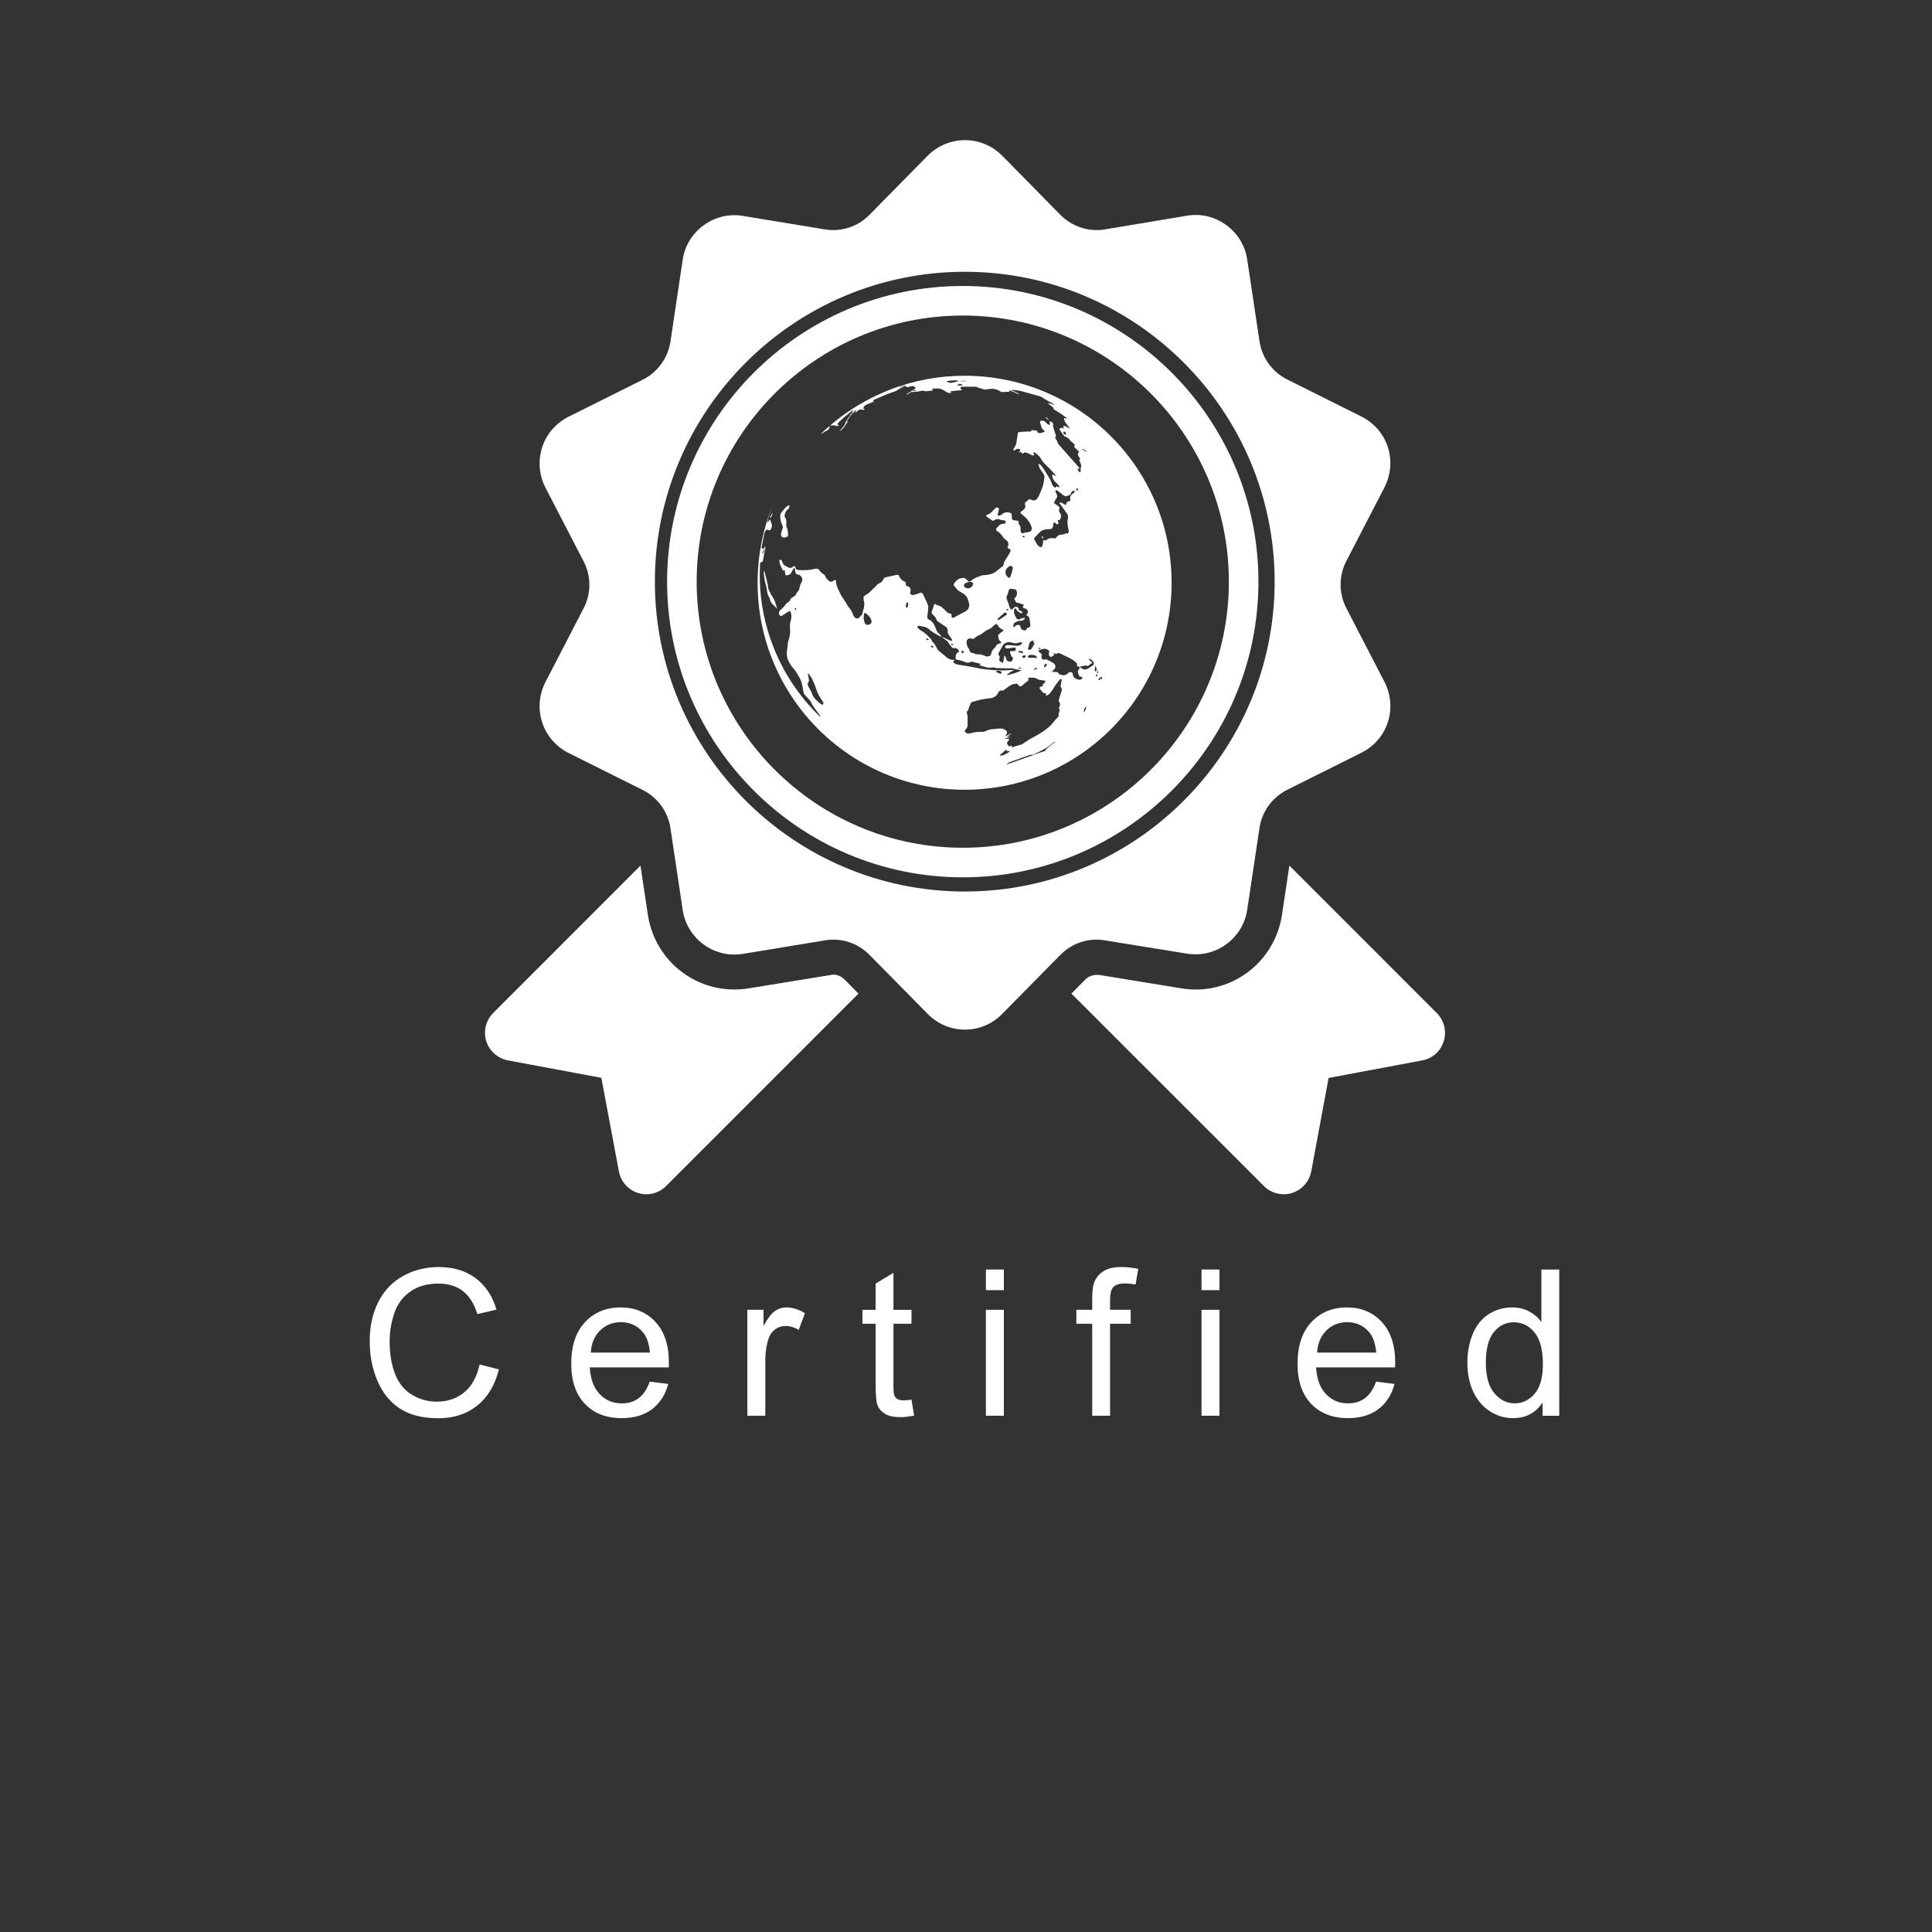 <?xml version="1.0" encoding="utf-8"?>
<!-- Generator: Adobe Illustrator 16.0.0, SVG Export Plug-In . SVG Version: 6.00 Build 0)  -->
<!DOCTYPE svg PUBLIC "-//W3C//DTD SVG 1.1//EN" "http://www.w3.org/Graphics/SVG/1.1/DTD/svg11.dtd">
<svg version="1.1" id="Layer_1" xmlns="http://www.w3.org/2000/svg" xmlns:xlink="http://www.w3.org/1999/xlink" x="0px" y="0px"
	 width="350px" height="350px" viewBox="0 0 350 350" enable-background="new 0 0 350 350" xml:space="preserve">
<rect x="0" y="0" width="350" height="350" fill="#333333" stroke="none"/>
<g>
	<path fill="#FFFFFF" d="M233.581,156.811l-1.351,9.005c-0.64,4.146-2.941,7.974-6.348,10.424c-3.378,2.463-7.602,3.51-11.813,2.82
		l-14.913-2.438c-1.232-0.081-1.976,0.267-2.521,0.817l-2.54,2.561l34.857,34.845c1.354,1.354,3.298,1.827,5.102,1.283
		c1.801-0.565,3.125-2.063,3.494-3.933l3.141-16.913l16.968-3.181c1.854-0.345,3.35-1.681,3.894-3.498
		c0.557-1.813,0.055-3.787-1.283-5.099L233.581,156.811z"/>
	<path fill="#FFFFFF" d="M150.923,176.557l-15.363,2.504c-4.305,0.662-8.477-0.371-11.865-2.858
		c-3.379-2.437-5.684-6.251-6.317-10.423l-1.353-8.966L89.349,183.51c-1.322,1.326-1.813,3.286-1.269,5.088
		c0.568,1.813,2.078,3.125,3.905,3.495l16.954,3.164l3.178,16.941c0.345,1.864,1.683,3.362,3.484,3.932
		c1.788,0.544,3.748,0.068,5.071-1.271l34.847-34.857l-2.543-2.57C152.419,176.863,151.678,176.557,150.923,176.557z"/>
	<path fill="#FFFFFF" d="M200.18,170.357l14.897,2.41c2.491,0.396,5.034-0.211,7.073-1.709c2.014-1.455,3.418-3.707,3.789-6.209
		l2.235-14.874c0.45-2.993,2.316-5.535,5.021-6.899l13.471-6.729c2.277-1.151,3.986-3.125,4.755-5.521
		c0.794-2.424,0.543-5.02-0.597-7.272l-6.94-13.417c-1.362-2.622-1.362-5.815,0-8.463l6.94-13.405c1.14-2.25,1.379-4.847,0.597-7.27
		c-0.782-2.411-2.489-4.371-4.755-5.523l-13.471-6.729c-2.701-1.365-4.567-3.906-5.021-6.899l-2.235-14.873
		c-0.371-2.504-1.775-4.742-3.789-6.199c-2.039-1.511-4.582-2.12-7.073-1.708l-14.897,2.489c-2.953,0.49-5.947-0.489-8.063-2.621
		l-10.582-10.755c-1.788-1.788-4.187-2.794-6.729-2.794c-2.503,0-4.953,1.02-6.729,2.794l-10.582,10.755
		c-2.104,2.145-5.112,3.111-8.066,2.621l-14.874-2.45c-2.488-0.41-5.03,0.2-7.084,1.709c-2.026,1.456-3.418,3.694-3.789,6.197
		l-2.224,14.874c-0.463,2.994-2.318,5.537-5.02,6.9l-13.483,6.727c-2.239,1.153-3.973,3.113-4.739,5.524
		c-0.783,2.423-0.56,5.019,0.582,7.271l6.938,13.402c1.378,2.636,1.378,5.828,0,8.464l-6.938,13.415
		c-1.142,2.253-1.365,4.847-0.582,7.271c0.778,2.398,2.487,4.372,4.739,5.523l13.483,6.729c2.701,1.363,4.557,3.907,5.02,6.9
		l2.224,14.874c0.371,2.49,1.763,4.74,3.789,6.211c2.038,1.498,4.582,2.107,7.084,1.709l14.874-2.451
		c2.954-0.516,5.963,0.478,8.066,2.61l10.582,10.728c1.789,1.826,4.213,2.834,6.729,2.834c2.528,0,4.953-1.008,6.729-2.834
		l10.582-10.728C194.232,170.835,197.238,169.843,200.18,170.357z M174.774,161.509c-30.953,0-56.138-25.182-56.138-56.14
		c0-30.953,25.185-56.134,56.138-56.134c30.953,0,56.138,25.181,56.14,56.134C230.914,136.327,205.729,161.509,174.774,161.509z"/>
	<path fill="#FFFFFF" d="M174.416,51.808c-29.535,0-53.564,24.028-53.564,53.561c0,29.536,24.029,53.566,53.564,53.566
		c29.533,0,53.561-24.03,53.561-53.566C227.977,75.836,203.949,51.808,174.416,51.808z M174.416,153.578
		c-26.582,0-48.208-21.627-48.208-48.209c0-26.58,21.626-48.205,48.208-48.205c26.58,0,48.204,21.625,48.204,48.205
		C222.62,131.951,200.996,153.578,174.416,153.578z"/>
	<path fill="#FFFFFF" d="M84.119,252.225c-1.361,1.133-3.023,1.699-4.986,1.699c-1.614,0-3.114-0.416-4.499-1.246
		c-1.385-0.832-2.406-2.088-3.063-3.768c-0.656-1.682-0.984-3.646-0.984-5.898c0-1.746,0.277-3.44,0.831-5.086
		c0.554-1.645,1.515-2.953,2.882-3.93c1.366-0.977,3.068-1.463,5.104-1.463c1.771,0,3.24,0.439,4.408,1.318s2.06,2.279,2.674,4.209
		l3.45-0.813c-0.71-2.445-1.969-4.342-3.775-5.69c-1.807-1.35-4.035-2.021-6.685-2.021c-2.337,0-4.478,0.531-6.423,1.6
		c-1.945,1.065-3.444,2.626-4.498,4.682c-1.055,2.054-1.581,4.459-1.581,7.218c0,2.528,0.467,4.896,1.4,7.1
		c0.933,2.205,2.294,3.888,4.083,5.05c1.788,1.164,4.109,1.743,6.965,1.743c2.758,0,5.091-0.755,7-2.267
		c1.909-1.512,3.231-3.707,3.966-6.585l-3.505-0.886C86.401,249.413,85.479,251.093,84.119,252.225z"/>
	<path fill="#FFFFFF" d="M112.447,236.852c-2.65,0-4.807,0.894-6.469,2.674c-1.662,1.781-2.492,4.287-2.492,7.518
		c0,3.119,0.821,5.544,2.466,7.271c1.644,1.729,3.869,2.592,6.675,2.592c2.229,0,4.06-0.54,5.492-1.625
		c1.434-1.084,2.415-2.606,2.945-4.57l-3.36-0.415c-0.494,1.373-1.162,2.373-2.005,2.999c-0.844,0.626-1.861,0.938-3.054,0.938
		c-1.602,0-2.938-0.561-4.011-1.68c-1.072-1.121-1.668-2.734-1.789-4.842h14.309c0.013-0.387,0.019-0.675,0.019-0.867
		c0-3.168-0.813-5.625-2.438-7.371C117.107,237.725,115.012,236.852,112.447,236.852z M107.027,245.035
		c0.107-1.676,0.671-3.012,1.688-4.012c1.018-1,2.273-1.5,3.767-1.5c1.65,0,2.993,0.627,4.029,1.879
		c0.675,0.808,1.084,2.019,1.229,3.633H107.027z"/>
	<path fill="#FFFFFF" d="M140.387,237.501c-0.633,0.435-1.322,1.331-2.068,2.692v-2.909h-2.928v19.187h3.252v-10.045
		c0-1.373,0.182-2.638,0.543-3.794c0.24-0.759,0.644-1.353,1.21-1.778c0.566-0.428,1.204-0.643,1.915-0.643
		c0.795,0,1.59,0.234,2.385,0.705l1.12-3.018c-1.132-0.698-2.246-1.049-3.343-1.049
		C141.715,236.852,141.019,237.066,140.387,237.501z"/>
	<path fill="#FFFFFF" d="M163.701,253.688c-0.481,0-0.852-0.078-1.11-0.232c-0.26-0.156-0.446-0.367-0.561-0.632
		c-0.115-0.267-0.171-0.861-0.171-1.788v-11.223h3.27v-2.526h-3.27v-6.702l-3.234,1.951v4.751h-2.385v2.526h2.385v11.039
		c0,1.951,0.133,3.23,0.397,3.84c0.264,0.608,0.723,1.101,1.373,1.475c0.65,0.373,1.565,0.563,2.746,0.563
		c0.723,0,1.542-0.1,2.457-0.289l-0.47-2.873C164.539,253.646,164.063,253.688,163.701,253.688z"/>
	<rect x="178.605" y="237.284" fill="#FFFFFF" width="3.252" height="19.187"/>
	<rect x="178.605" y="229.984" fill="#FFFFFF" width="3.252" height="3.74"/>
	<path fill="#FFFFFF" d="M199.859,230.318c-0.789,0.522-1.34,1.209-1.652,2.052c-0.229,0.626-0.344,1.584-0.344,2.872v2.042h-2.871
		v2.528h2.871v16.655h3.234v-16.655h3.737v-2.528h-3.737v-1.771c0-1.156,0.202-1.945,0.612-2.367
		c0.409-0.422,1.104-0.633,2.099-0.633c0.602,0,1.237,0.062,1.914,0.182l0.485-2.836c-1.106-0.217-2.12-0.326-3.035-0.326
		C201.755,229.533,200.648,229.796,199.859,230.318z"/>
	<rect x="217.666" y="229.984" fill="#FFFFFF" width="3.252" height="3.74"/>
	<rect x="217.666" y="237.284" fill="#FFFFFF" width="3.252" height="19.187"/>
	<path fill="#FFFFFF" d="M244.025,236.852c-2.65,0-4.81,0.894-6.469,2.674c-1.662,1.781-2.492,4.287-2.492,7.518
		c0,3.119,0.818,5.544,2.465,7.271c1.645,1.729,3.869,2.592,6.676,2.592c2.229,0,4.061-0.54,5.492-1.625
		c1.434-1.084,2.414-2.606,2.945-4.57l-3.36-0.415c-0.494,1.373-1.162,2.373-2.005,2.999c-0.844,0.626-1.861,0.938-3.055,0.938
		c-1.604,0-2.938-0.561-4.013-1.68c-1.069-1.121-1.668-2.734-1.789-4.842h14.312c0.013-0.387,0.019-0.675,0.019-0.867
		c0-3.168-0.813-5.625-2.438-7.371C248.686,237.725,246.59,236.852,244.025,236.852z M238.605,245.035
		c0.104-1.676,0.67-3.012,1.688-4.012s2.273-1.5,3.768-1.5c1.649,0,2.992,0.627,4.028,1.879c0.675,0.808,1.084,2.019,1.229,3.633
		H238.605z"/>
	<path fill="#FFFFFF" d="M279.236,229.984v9.504c-0.566-0.783-1.301-1.418-2.204-1.906c-0.903-0.486-1.933-0.73-3.089-0.73
		c-1.578,0-3.006,0.414-4.282,1.246c-1.276,0.83-2.234,2.026-2.872,3.586c-0.639,1.563-0.958,3.297-0.958,5.213
		c0,1.963,0.353,3.701,1.058,5.211c0.704,1.515,1.697,2.689,2.98,3.533c1.281,0.842,2.688,1.267,4.219,1.267
		c2.359,0,4.148-0.951,5.365-2.854v2.424h3.018V229.99h-3.234V229.984L279.236,229.984z M278.018,252.486
		c-0.994,1.162-2.201,1.744-3.623,1.744c-1.408,0-2.631-0.608-3.668-1.824c-1.035-1.217-1.553-3.055-1.553-5.512
		c0-2.541,0.484-4.401,1.454-5.582c0.97-1.183,2.177-1.771,3.622-1.771c1.48,0,2.729,0.613,3.74,1.842
		c1.011,1.229,1.518,3.156,1.518,5.781C279.508,249.551,279.011,251.325,278.018,252.486z"/>
	<path fill="#FFFFFF" d="M139.184,106.647c-0.079-0.183-0.026-0.417-0.07-0.619c-0.126-0.57-0.271-1.138-0.413-1.705
		c-0.068-0.268-0.142-0.535-0.212-0.804c-0.043,0.005-0.085,0.01-0.125,0.015c0.008,0.204,0,0.41,0.032,0.608
		c0.091,0.582,0.135,1.181,0.321,1.731c0.159,0.472,0.222,0.937,0.27,1.419c0.021,0.209,0.109,0.419,0.193,0.618
		c0.084,0.209,0.261,0.4,0.293,0.611c0.122,0.843,0.863,1.215,1.348,1.791c-0.103-0.301-0.234-0.598-0.304-0.907
		c-0.116-0.513-0.353-0.955-0.637-1.393C139.601,107.586,139.386,107.116,139.184,106.647z"/>
	<path fill="#FFFFFF" d="M139.409,93.823c0.451-0.146,0.409-0.571,0.599-0.865c-0.021-0.011-0.041-0.022-0.062-0.034
		C139.766,93.222,139.587,93.521,139.409,93.823z"/>
	<path fill="#FFFFFF" d="M141.807,95.593c-0.091,0.34-0.228,0.668-0.299,1.011c-0.127,0.601,0.276,0.926,0.861,0.713
		c0.146-0.054,0.387-0.146,0.392-0.229c0.016-0.363-0.016-0.733-0.078-1.091c-0.042-0.245-0.231-0.476-0.237-0.716
		c-0.012-0.547,0.129-1.108-0.262-1.59c-0.011-0.014-0.015-0.037-0.021-0.055c-0.097-0.365,0.155-1.095,0.481-1.299
		c0.29-0.182,0.34-0.451,0.377-0.738c-0.024-0.023-0.048-0.048-0.073-0.071c-0.183,0.104-0.399,0.178-0.542,0.323
		c-0.302,0.305-0.576,0.641-0.841,0.98c-0.101,0.131-0.184,0.302-0.199,0.462c-0.069,0.698,0.11,1.348,0.416,1.973
		C141.829,95.358,141.833,95.492,141.807,95.593z"/>
	<path fill="#FFFFFF" d="M188.657,97.209c0.101,0.143,0.192,0.274,0.315,0.453C188.977,97.185,188.939,97.136,188.657,97.209z"/>
	<path fill="#FFFFFF" d="M149.941,77.939c0.125-0.036,0.208-0.25,0.29-0.394c0.058-0.103,0.08-0.225,0.118-0.338
		c-0.082,0.038-0.163,0.077-0.244,0.116c-0.477,0.417-0.943,0.844-1.398,1.284l0,0C149.179,78.473,149.476,78.072,149.941,77.939z"
		/>
	<path fill="#FFFFFF" d="M174.755,68.071c-9.266,0-17.741,3.368-24.285,8.937c-0.005,0.035-0.01,0.069-0.014,0.101
		c0.18-0.023,0.36-0.081,0.535-0.065c0.261,0.023,0.517,0.096,0.834,0.162c0.154-0.128,0.144-0.216-0.153-0.366
		c0.799-1.022,1.888-1.7,2.817-2.557c0.024,0.025,0.049,0.05,0.075,0.075c-0.063,0.071-0.126,0.144-0.144,0.163
		c0,0.13,0.028,0.236-0.003,0.257c-0.464,0.313-0.645,0.836-0.954,1.262c-0.146,0.202-0.272,0.391-0.33,0.663
		c-0.064,0.301-0.337,0.564-0.541,0.828c-0.165,0.216-0.363,0.407-0.521,0.628c0.739-0.427,1.1-1.177,1.528-1.83
		c-0.017,0.002-0.095,0.014-0.244,0.033c0.131-0.178,0.233-0.298,0.314-0.431c0.107-0.168,0.185-0.355,0.297-0.519
		c0.096-0.138,0.223-0.255,0.34-0.38c0.204-0.22,0.407-0.438,0.616-0.652c0.049-0.05,0.117-0.078,0.218-0.082
		c-0.073,0.139-0.143,0.279-0.216,0.418c0.008,0.014,0.016,0.027,0.024,0.043c0.127-0.096,0.271-0.177,0.38-0.291
		c0.309-0.317,0.594-0.374,1.004-0.217c0.081,0.031,0.208-0.047,0.312-0.075c-0.006-0.033-0.014-0.064-0.021-0.095
		c-0.084-0.021-0.169-0.04-0.242-0.055c0.085-0.549,0.535-0.703,0.958-0.881c0.322-0.137,0.65-0.267,0.967-0.397
		c-0.056-0.067-0.132-0.122-0.124-0.153c0.017-0.063,0.071-0.137,0.127-0.162c0.6-0.263,1.202-0.52,1.805-0.775
		c0.332-0.141,0.662-0.284,1-0.409c0.389-0.145,0.794-0.256,1.18-0.409c0.173-0.068,0.312-0.217,0.477-0.309
		c0.365-0.203,0.733-0.4,1.11-0.581c0.079-0.037,0.237-0.092,0.269,0.12c0.004,0.034,0.282,0.056,0.426,0.034
		c0.331-0.051,0.645-0.271,0.995-0.098c0.11,0.055,0.208,0.136,0.312,0.206c-0.069,0.096-0.116,0.224-0.208,0.284
		c-0.495,0.328-0.999,0.639-1.501,0.956c0.009,0.022,0.019,0.043,0.028,0.063c0.183-0.092,0.368-0.178,0.547-0.277
		c0.109-0.063,0.198-0.19,0.309-0.204c0.331-0.045,0.671-0.033,1.004-0.076c0.389-0.047,0.771-0.134,1.158-0.188
		c0.084-0.012,0.181,0.038,0.271,0.066c0.041,0.012,0.08,0.059,0.119,0.056c0.436-0.039,0.87-0.085,1.306-0.131
		c-0.038-0.276,0.101-0.42,0.323-0.396c0.123,0.013,0.252,0.043,0.371,0.026c0.661-0.097,1.196,0.176,1.708,0.54
		c0.354,0.251,0.635,0.311,1.019,0.227c-0.045-0.104-0.09-0.204-0.126-0.286c0.689-0.067,1.378-0.136,2.148-0.212
		c-0.178-0.126-0.291-0.205-0.402-0.284c0.052-0.094,0.101-0.183,0.171-0.311c0.213,0,0.489,0.001,0.764,0
		c0.622-0.005,1.247-0.025,1.868-0.008c0.162,0.004,0.317,0.129,0.48,0.189c0.158,0.056,0.322,0.103,0.488,0.145
		c0.055,0.014,0.131-0.019,0.17,0.009c0.472,0.332,0.959,0.087,1.438,0.047c0.693-0.059,1.324,0.09,1.906,0.482
		c0.119,0.081,0.309,0.097,0.463,0.092c0.398-0.009,0.802-0.048,1.222-0.077c-0.026-0.054-0.062-0.12-0.095-0.185
		c0.01-0.021,0.021-0.04,0.033-0.059c0.553,0.233,1.104,0.468,1.656,0.702c0.02-0.038,0.037-0.075,0.056-0.111
		c-0.431-0.188-0.86-0.375-1.288-0.564c0.01-0.041,0.021-0.081,0.033-0.122c0.547,0.078,1.102,0.118,1.637,0.245
		c0.83,0.196,1.646,0.456,2.469,0.685c0.346,0.097,0.709,0.142,1.028,0.287c0.409,0.187,0.78,0.454,1.175,0.682
		c0.331,0.191,0.665,0.376,0.997,0.561c0.122,0.069,0.245,0.135,0.365,0.202c-0.011,0.026-0.023,0.053-0.034,0.08
		c-0.342-0.112-0.686-0.224-1.105-0.359c0.09,0.116,0.138,0.203,0.205,0.261c0.248,0.203,0.512,0.387,0.754,0.594
		c0.049,0.043,0.032,0.158,0.06,0.292c0.793,0.482,1.649,0.996,2.422,1.628c-0.012,0.026-0.022,0.052-0.036,0.079
		c-0.152-0.04-0.31-0.078-0.505-0.125c0.009,0.812,0.681,1.244,0.993,1.854c-0.021,0.018-0.039,0.035-0.061,0.052
		c-0.146-0.094-0.295-0.189-0.447-0.281c-0.1-0.06-0.193-0.125-0.301-0.166c-0.229-0.088-0.312-0.021-0.273,0.212
		c0.01,0.073,0.027,0.144,0.057,0.275c-0.17-0.084-0.292-0.146-0.369-0.187c-0.168,0.078-0.306,0.145-0.447,0.213
		c-0.002,0.008-0.02,0.033-0.01,0.044c0.271,0.399,0.524,0.811,0.822,1.191c0.104,0.135,0.315,0.19,0.475,0.287
		c0.183,0.112,0.408,0.194,0.521,0.355c0.154,0.222,0.296,0.424,0.533,0.575c0.188,0.12,0.321,0.317,0.499,0.499
		c-0.271,0.178-0.145,0.346-0.012,0.483c0.17,0.18,0.369,0.335,0.55,0.504c0.081,0.077,0.151,0.165,0.226,0.245
		c-0.313,0.307-0.316,0.523-0.031,0.92c0.106,0.156,0.284,0.295,0.067,0.513c-0.045,0.042,0.011,0.222,0.063,0.315
		c0.219,0.39,0.336,0.778,0.162,1.228c-0.057,0.133,0.039,0.318,0.019,0.473c-0.013,0.089-0.117,0.167-0.181,0.252
		c-0.078-0.076-0.182-0.136-0.229-0.227c-0.069-0.128-0.104-0.278-0.163-0.442c0.105-0.01,0.229-0.022,0.405-0.042
		c-0.377-0.428-0.729-0.825-1.079-1.221c-0.932-1.051-1.869-2.096-2.783-3.159c-0.146-0.168-0.181-0.428-0.29-0.631
		c-0.1-0.186-0.229-0.354-0.36-0.553c0.313-0.199,0.17-0.466,0.063-0.753c-0.162-0.436-0.286-0.886-0.42-1.331
		c-0.017-0.048,0.006-0.111,0.022-0.164c0.117-0.374-0.237-0.742-0.645-0.663c0.027,0.191,0.057,0.381,0.096,0.637
		c-0.367-0.11-0.615-0.26-0.793-0.525c-0.154-0.231-0.729-0.379-0.962-0.235c-0.046,0.027-0.067,0.146-0.054,0.212
		c0.084,0.339,0.169,0.681,0.284,1.01c0.046,0.135,0.161,0.252,0.265,0.357c0.105,0.111,0.236,0.2,0.355,0.297
		c-0.142,0.068-0.279,0.131-0.418,0.204c-0.357,0.188-0.701,0.153-1.063-0.064c0.03-0.049,0.062-0.096,0.14-0.22
		c-0.373-0.056-0.715-0.107-1.054-0.156c-0.021-0.003-0.063,0.023-0.067,0.041c-0.069,0.324-0.323,0.217-0.53,0.229
		c-0.535,0.028-1.069,0.042-1.604,0.095c-0.348,0.035-0.353,0.121-0.375,0.466c-0.025,0.42-0.15,0.835-0.185,1.254
		c-0.04,0.498-0.254,0.905-0.538,1.297c-0.055,0.072-0.027,0.2-0.04,0.302c0.122-0.019,0.296,0.005,0.358-0.067
		c0.18-0.203,0.396-0.233,0.627-0.193c0.115,0.019,0.215,0.132,0.32,0.202c-0.065,0.073-0.141,0.139-0.197,0.218
		c-0.049,0.066-0.082,0.146-0.096,0.263c0.269-0.249,0.413-0.174,0.528,0.105c0.021,0.04,0.188,0.077,0.215,0.048
		c0.287-0.316,0.604-0.155,0.896-0.046c0.25,0.091,0.475,0.261,0.724,0.361c0.112,0.047,0.26,0.014,0.394,0.019
		c-0.039-0.115-0.072-0.231-0.115-0.344c-0.019-0.042-0.047-0.076-0.045-0.197c0.121,0.029,0.274,0.021,0.354,0.095
		c0.351,0.313,0.787,0.595,0.986,0.989c0.52,1.011,1.481,1.601,2.159,2.451c0.188,0.234,0.406,0.447,0.607,0.668
		c-0.016,0.026-0.031,0.052-0.048,0.078c-0.122-0.067-0.237-0.146-0.366-0.194c-0.089-0.034-0.193-0.026-0.293-0.038
		c0.014,0.087,0.024,0.176,0.033,0.263c0.087,0.673,0.566,1.074,1.023,1.498c0.129,0.12,0.205,0.293,0.309,0.443
		c-0.029,0.032-0.059,0.064-0.089,0.097c-0.157-0.075-0.317-0.149-0.44-0.207c-0.119,0.107-0.287,0.278-0.303,0.266
		c-0.169-0.141-0.361-0.284-0.459-0.472c-0.175-0.335-0.25-0.722-0.438-1.05c-0.383-0.674-0.807-1.329-1.227-1.982
		c-0.146-0.229-0.327-0.439-0.512-0.641c-0.075-0.082-0.203-0.111-0.369-0.194c0.046,0.482,0.202,0.829,0.454,1.155
		c0.214,0.275,0.396,0.58,0.563,0.883c0.059,0.101,0.088,0.243,0.069,0.358c-0.065,0.489-0.116,0.984-0.249,1.459
		c-0.133,0.489-0.34,0.959-0.533,1.431c-0.121,0.289-0.255,0.574-0.416,0.842c-0.303,0.496-0.67,0.62-1.197,0.385
		c-0.267-0.117-0.469-0.13-0.646,0.123c-0.037,0.054-0.09,0.104-0.147,0.135c-0.354,0.195-0.428,0.446-0.271,0.833
		c0.06,0.144-0.067,0.399-0.175,0.563c-0.104,0.153-0.282,0.254-0.436,0.374c-0.369,0.285-0.359,0.388,0.02,0.647
		c0.605,0.416,1.07,0.971,1.441,1.599c0.131,0.226,0.221,0.485,0.289,0.739c0.129,0.461-0.179,0.824-0.66,0.857
		c-0.28,0.021-0.563,0.091-0.84,0.161c-0.273,0.072-0.402,0.024-0.465-0.256c-0.039-0.175-0.054-0.361-0.039-0.539
		c0.027-0.266-0.041-0.475-0.221-0.678c-0.079-0.094-0.137-0.26-0.115-0.38c0.043-0.259-0.082-0.356-0.297-0.396
		c-0.158-0.029-0.326-0.025-0.484-0.052c-0.36-0.059-0.473-0.195-0.473-0.556c0-0.088,0-0.173,0-0.258
		c0.012-0.41-0.09-0.525-0.501-0.611c-0.44-0.091-0.84-0.01-1.2,0.262c-0.113,0.087-0.223,0.198-0.354,0.242
		c-0.155,0.049-0.329,0.038-0.533,0.056c0.104-0.459,0.188-0.83,0.262-1.203c0.01-0.048-0.035-0.125-0.08-0.164
		c-0.176-0.159-0.437-0.127-0.617,0.063c-0.105,0.119-0.221,0.234-0.334,0.351c-0.143,0.147-0.267,0.315-0.43,0.436
		c-0.184,0.137-0.396,0.235-0.6,0.344c-0.09,0.047-0.186,0.081-0.278,0.122c0.052,0.094,0.081,0.219,0.161,0.277
		c0.318,0.243,0.646,0.475,0.984,0.685c0.072,0.044,0.24,0.014,0.317-0.044c0.369-0.276,0.735-0.31,1.157-0.107
		c0.182,0.089,0.412,0.07,0.622,0.101c0.188,0.029,0.327,0.092,0.323,0.322c-0.006,0.236-0.154,0.282-0.346,0.284
		c-0.605,0.008-0.98,0.378-1.312,0.82c-0.175,0.233-0.08,0.443,0.129,0.554c0.47,0.251,0.763,0.646,1.052,1.067
		c0.152,0.221,0.381,0.396,0.602,0.565c0.357,0.284,0.475,0.786,0.226,1.162c-0.11,0.169,0.011,0.223,0.113,0.284
		c0.491,0.286,0.53,0.303,0.271,0.813c-0.265,0.521-0.627,0.989-0.924,1.494c-0.102,0.17-0.125,0.382-0.188,0.576
		c-0.033,0.114-0.037,0.268-0.115,0.33c-0.436,0.358-0.896,0.682-1.333,1.038c-0.493,0.404-1.086,0.499-1.688,0.583
		c-0.197,0.027-0.398,0.027-0.603,0.053c-0.108,0.013-0.222,0.036-0.325,0.076c-0.348,0.13-0.699,0.251-1.037,0.409
		c-0.252,0.118-0.508,0.257-0.715,0.44c-0.251,0.227-0.473,0.27-0.726,0.04c-0.092-0.083-0.157-0.199-0.257-0.267
		c-0.132-0.088-0.283-0.209-0.425-0.208c-0.5,0.006-0.974,0.121-1.338,0.5c-0.113,0.117-0.217,0.24-0.322,0.361
		c-0.222,0.255-0.212,0.444,0.019,0.701c0.178,0.198,0.333,0.418,0.523,0.604c0.14,0.138,0.308,0.26,0.481,0.346
		c0.616,0.301,1.142,0.704,1.374,1.354c0.196,0.548,0.397,1.126,0.083,1.711c-0.167,0.309-0.453,0.47-0.763,0.622
		c-0.557,0.274-1.098,0.579-1.646,0.872c-0.092,0.048-0.18,0.118-0.277,0.144c-0.217,0.056-0.349-0.058-0.351-0.281
		c-0.005-0.447-0.006-0.44-0.429-0.521c-0.115-0.022-0.231-0.093-0.321-0.172c-0.271-0.241-0.532-0.495-0.792-0.748
		c-0.274-0.266-0.573-0.469-0.97-0.522c-0.131-0.02-0.25-0.129-0.371-0.206c-0.135-0.087-0.222-0.084-0.276,0.091
		c-0.126,0.396-0.246,0.796-0.404,1.182c-0.095,0.238-0.039,0.413,0.13,0.563c0.336,0.304,0.623,0.625,0.771,1.077
		c0.054,0.167,0.287,0.289,0.456,0.403c0.379,0.26,0.78,0.486,1.149,0.755c0.258,0.188,0.396,0.457,0.362,0.794
		c-0.032,0.336,0.133,0.604,0.322,0.863c0.151,0.209,0.304,0.416,0.442,0.632c0.04,0.061,0.032,0.153,0.044,0.229
		c-0.082,0.014-0.169,0.049-0.245,0.034c-0.111-0.023-0.214-0.084-0.319-0.131c-0.305-0.14-0.611-0.283-0.917-0.419
		c-0.08-0.034-0.168-0.048-0.253-0.072c-0.012,0.027-0.021,0.052-0.033,0.078c0.085,0.046,0.179,0.083,0.255,0.142
		c0.288,0.231,0.662,0.419,0.825,0.719c0.167,0.31,0.348,0.567,0.592,0.816c0.165,0.172,0.271,0.274,0.517,0.191
		c0.298-0.098,0.805,0.267,0.823,0.575c0.003,0.058-0.056,0.156-0.105,0.174c-0.398,0.128-0.448,0.46-0.496,0.796
		c-0.075,0.526-0.069,0.501,0.469,0.594c0.352,0.063,0.692,0.197,1.03,0.318c0.39,0.142,0.765,0.329,1.178,0.051
		c0.088-0.057,0.243-0.049,0.358-0.022c0.449,0.099,0.896,0.215,1.342,0.329c0.041,0.01,0.072,0.05,0.166,0.118
		c-0.094,0.056-0.164,0.098-0.289,0.169c0.826,0.202,1.556,0.585,2.384,0.409c0.067-0.014,0.144-0.03,0.203-0.009
		c0.594,0.205,1.211,0.106,1.814,0.15c0.234,0.019,0.479,0.007,0.718,0.016c0.42,0.016,0.877-0.058,1.252,0.085
		c0.367,0.138,0.729,0.153,1.104,0.219c0.029,0.007,0.059,0.042,0.089,0.063c-0.116,0.21-2.293,0.947-2.591,0.837
		c0.235-0.191,0.431-0.381,0.66-0.525c0.217-0.14,0.467-0.233,0.705-0.402c-0.625,0.035-1.248,0.07-1.873,0.101
		c-0.152,0.007-0.31,0.007-0.459,0.001c-0.479-0.019-0.957-0.036-1.437-0.067c-0.429-0.026-0.854-0.067-1.281-0.112
		c-0.321-0.032-0.644-0.075-0.967-0.129c-0.276-0.047-0.558-0.122-0.84-0.177c-0.584-0.11-1.165-0.225-1.75-0.322
		c-0.538-0.09-1.086-0.14-1.621-0.254c-0.264-0.056-0.509-0.21-0.755-0.337c-0.038-0.021-0.047-0.156-0.021-0.22
		c0.04-0.09,0.122-0.164,0.184-0.242c-0.021-0.027-0.031-0.054-0.042-0.052c-0.626,0.038-1.126-0.202-1.575-0.629
		c-0.402-0.38-0.864-0.697-1.278-1.064c-0.145-0.127-0.248-0.315-0.33-0.494c-0.181-0.393-0.385-0.756-0.717-1.052
		c-0.141-0.127-0.177-0.362-0.309-0.504c-0.52-0.559-1.021-1.136-1.716-1.505c-0.249-0.131-0.462-0.333-0.672-0.524
		c-0.06-0.055-0.085-0.212-0.049-0.284c0.034-0.07,0.181-0.138,0.26-0.124c0.653,0.138,1.312,0.15,1.874,0.68
		c0.548,0.512,1.283,0.831,1.937,1.23c0.06,0.036,0.144,0.038,0.306,0.076c-0.232-0.268-0.392-0.493-0.591-0.668
		c-0.399-0.352-0.46-0.864-0.676-1.301c-0.22-0.442-0.464-0.848-0.923-1.074c-0.424-0.213-0.473-0.356-0.393-0.823
		c0.087-0.514,0.137-1.037,0.154-1.557c0.008-0.206-0.094-0.423-0.183-0.62c-0.229-0.52-0.487-1.028-0.713-1.547
		c-0.152-0.347-0.312-0.44-0.672-0.324c-0.356,0.112-0.704,0.265-1.069,0.333c-0.511,0.097-0.714-0.154-0.589-0.658
		c0.106-0.426-0.118-0.807-0.531-0.909c-0.225-0.056-0.368-0.188-0.318-0.429c0.051-0.249-0.06-0.359-0.279-0.445
		c-0.445-0.172-0.738-0.508-0.911-0.942c-0.098-0.246-0.249-0.296-0.497-0.236c-0.672,0.16-1.35,0.289-2.021,0.455
		c-0.126,0.031-0.289,0.146-0.326,0.26c-0.117,0.341-0.329,0.583-0.642,0.735c-0.318,0.152-0.588,0.344-0.794,0.637
		c-0.107,0.153-0.28,0.259-0.417,0.393c-0.259,0.249-0.511,0.506-0.77,0.756c-0.054,0.051-0.122,0.086-0.185,0.129
		c-0.247,0.161-0.499,0.313-0.735,0.485c-0.049,0.035-0.076,0.133-0.073,0.202c0.013,0.256-0.017,0.535,0.077,0.764
		c0.148,0.359,0.027,0.688-0.004,1.026c-0.004,0.039-0.012,0.076-0.016,0.115c-0.005,0.028-0.322,1.229-0.34,1.248
		c-0.218,0.225-0.423,0.472-0.67,0.66c-0.087,0.067-0.3,0.032-0.426-0.022c-0.321-0.144-0.466-0.447-0.571-0.756
		c-0.168-0.496-0.44-0.916-0.792-1.306c-0.207-0.228-0.307-0.545-0.477-0.809c-0.296-0.463-0.661-0.894-0.904-1.383
		c-0.389-0.786-0.844-1.561-0.879-2.478c-0.006-0.164-0.091-0.223-0.249-0.154c-0.044,0.018-0.086,0.042-0.127,0.067
		c-0.569,0.324-0.659,0.314-1.119-0.138c-0.186-0.184-0.351-0.354-0.429-0.644c-0.06-0.219-0.374-0.372-0.575-0.554
		c-0.123-0.11-0.28-0.2-0.359-0.334c-0.261-0.439-0.518-0.561-1.025-0.433c-0.992,0.248-1.995,0.265-3.006,0.188
		c-0.241-0.019-0.352-0.144-0.425-0.355c-0.146-0.42-0.205-0.432-0.543-0.167c-0.272,0.212-0.64,0.188-0.98-0.047
		c-0.155-0.106-0.335-0.173-0.485-0.284c-0.111-0.08-0.217-0.188-0.282-0.308c-0.089-0.167-0.122-0.364-0.208-0.532
		c-0.044-0.085-0.154-0.139-0.232-0.207c-0.076,0.089-0.218,0.185-0.211,0.265c0.023,0.251,0.076,0.508,0.169,0.744
		c0.14,0.35,0.324,0.684,0.495,1.036c0.044-0.029,0.124-0.081,0.278-0.181c0.044,0.247,0.088,0.449,0.115,0.655
		c0.047,0.375,0.08,0.375,0.455,0.317c0.359-0.057,0.559-0.252,0.702-0.556c0.092-0.198,0.21-0.387,0.325-0.572
		c0.041-0.063,0.111-0.108,0.232-0.223c0.042,0.276,0.07,0.47,0.103,0.659c0.076,0.446,0.194,0.56,0.639,0.616
		c0.369,0.049,0.761,0.691,0.631,1.081c-0.087,0.259-0.249,0.493-0.348,0.75c-0.079,0.203-0.115,0.425-0.168,0.639
		c-0.019,0.082-0.013,0.175-0.053,0.24c-0.117,0.179-0.261,0.342-0.379,0.521c-0.116,0.175-0.191,0.384-0.33,0.535
		c-0.132,0.141-0.318,0.237-0.495,0.326c-0.217,0.112-0.346,0.254-0.427,0.498c-0.058,0.175-0.24,0.359-0.412,0.439
		c-0.377,0.17-0.476,0.563-0.751,0.808c-0.248,0.222-0.481,0.459-0.72,0.693c-0.253,0.245-0.133,0.837,0.2,0.972
		c0.04,0.017,0.11-0.007,0.15-0.033c0.428-0.271,0.857-0.541,1.276-0.827c0.214-0.146,0.312-0.065,0.375,0.144
		c0.145,0.487,0.163,0.981,0.016,1.467c-0.144,0.482-0.19,0.966-0.145,1.466c0.063,0.71,0.008,1.405-0.248,2.084
		c-0.103,0.272-0.16,0.574-0.173,0.866c-0.032,0.643-0.207,1.269-0.151,1.926c0.047,0.588,0.288,1.084,0.569,1.564
		c0.233,0.398,0.563,0.739,0.848,1.104c0.088,0.112,0.184,0.221,0.257,0.343c0.278,0.468,0.581,0.926,0.81,1.417
		c0.167,0.356,0.25,0.754,0.337,1.139c0.09,0.406,0.125,0.826,0.221,1.23c0.037,0.155,0.152,0.303,0.263,0.43
		c0.314,0.36,0.66,0.695,0.959,1.066c0.141,0.174,0.194,0.414,0.304,0.617c0.076,0.14,0.176,0.27,0.27,0.401
		c0.417,0.576,0.836,1.15,1.257,1.725c-0.028,0.025-0.055,0.052-0.084,0.076c-0.075-0.068-0.155-0.132-0.228-0.204
		c-4.463-4.413-7.574-9.621-9.314-15.629c-1.091-3.767-1.531-7.61-1.34-11.525c0.006-0.134,0.016-0.267,0.032-0.399
		c0.018-0.147,0.068-0.241,0.253-0.244c0.083-0.003,0.224-0.108,0.239-0.185c0.165-0.827,0.31-1.657,0.459-2.488
		c0.008-0.042-0.014-0.087-0.031-0.19c-0.13,0.2-0.233,0.357-0.32,0.491c-0.123-0.058-0.215-0.102-0.361-0.17
		c0.162-0.849,0.323-1.759,0.518-2.665c0.045-0.212,0.185-0.415,0.319-0.595c0.045-0.06,0.239-0.082,0.313-0.037
		c0.234,0.14,0.415,0.131,0.56-0.128c0.197-0.354,0.261-0.722,0.07-1.114c-0.089-0.183-0.13-0.391-0.217-0.659
		c-0.174,0.214-0.312,0.386-0.451,0.555c-0.02-0.002-0.04-0.008-0.06-0.012c0.072-0.309,0.125-0.625,0.22-0.926
		c0.235-0.759,0.501-1.501,0.782-2.236c-1.77,4.355-2.753,9.114-2.753,14.105c0,20.711,16.79,37.5,37.5,37.5
		s37.498-16.789,37.498-37.5C212.253,84.861,195.465,68.071,174.755,68.071z M162.86,70.205c0.365-0.312,0.821-0.387,1.271-0.479
		C163.709,69.885,163.284,70.047,162.86,70.205z M165.417,70.889c-0.011-0.039-0.023-0.078-0.035-0.117
		c0.174-0.056,0.346-0.112,0.52-0.167c0.014,0.05,0.028,0.1,0.044,0.149C165.77,70.8,165.593,70.844,165.417,70.889z
		 M171.576,69.145c-0.03-0.021-0.057-0.044-0.083-0.12c0.717-0.028,1.425-0.234,2.149-0.038c-0.009,0.028-0.012,0.059-0.021,0.061
		C172.944,69.184,172.281,69.618,171.576,69.145z M173.438,69.859c0.197-0.4,0.649-0.412,0.965-0.043
		C174.074,69.83,173.782,69.844,173.438,69.859z M174.876,69.087c-0.301-0.019-0.604-0.039-0.906-0.057
		c0-0.011,0.002-0.022,0.003-0.034c0.304,0,0.608,0,0.909,0C174.88,69.027,174.877,69.056,174.876,69.087z M193.009,78.853
		c-0.146-0.162-0.271-0.291-0.376-0.432c-0.031-0.04-0.031-0.139-0.002-0.176c0.03-0.039,0.121-0.06,0.178-0.051
		C193.083,78.243,193.182,78.495,193.009,78.853z M172.417,116.878c-0.039,0.003-0.083-0.09-0.125-0.141
		c0.06-0.05,0.116-0.132,0.181-0.139c0.059-0.004,0.127,0.072,0.254,0.155C172.578,116.819,172.5,116.875,172.417,116.878z
		 M174.382,118.368c-0.12-0.135-0.199-0.225-0.279-0.313c0.087-0.062,0.184-0.184,0.256-0.17c0.109,0.021,0.2,0.134,0.298,0.207
		C174.581,118.17,174.502,118.247,174.382,118.368z M144.124,110.509c-0.083-0.097-0.172-0.153-0.172-0.211
		c0-0.055,0.092-0.151,0.144-0.153c0.061,0,0.16,0.077,0.171,0.135C144.277,110.332,144.194,110.402,144.124,110.509z
		 M138.348,99.587c0.041,0.017,0.081,0.034,0.123,0.051c-0.082,0.203-0.165,0.404-0.247,0.607c-0.049-0.019-0.096-0.039-0.143-0.06
		C138.169,99.985,138.258,99.786,138.348,99.587z M149.113,127.596c-0.063,0.057-0.248,0.07-0.312,0.021
		c-0.345-0.272-0.679-0.553-0.993-0.857c-0.366-0.358-0.647-0.769-0.767-1.285c-0.041-0.177-0.174-0.333-0.264-0.5
		c-0.135-0.251-0.287-0.494-0.399-0.755c-0.096-0.221-0.103-0.42,0.094-0.65c0.113-0.132,0.071-0.428,0.045-0.642
		c-0.035-0.286-0.122-0.565-0.187-0.847c0.045-0.019,0.089-0.037,0.135-0.055c0.229,0.333,0.5,0.645,0.675,1.006
		c0.27,0.561,0.514,1.142,0.698,1.736c0.247,0.805,0.671,1.51,1.13,2.201c0.067,0.104,0.154,0.206,0.184,0.319
		C149.177,127.385,149.174,127.542,149.113,127.596z M157.352,113.186c-0.312,0.076-0.59-0.046-0.701-0.348
		c-0.098-0.276-0.152-0.567-0.205-0.764c0.032-0.339,0.051-0.586,0.081-0.831c0.021-0.193,0.161-0.265,0.301-0.158
		c0.479,0.372,0.93,0.78,1.055,1.404C157.953,112.83,157.73,113.088,157.352,113.186z M164.358,110.051
		c-0.041,0.027-0.134,0.04-0.156,0.015c-0.06-0.072-0.096-0.165-0.119-0.208c0.049-0.237,0.077-0.416,0.125-0.587
		c0.015-0.054,0.085-0.13,0.125-0.128c0.063,0.004,0.139,0.056,0.18,0.108C164.597,109.362,164.476,109.978,164.358,110.051z
		 M168.05,116.001c-0.114-0.07-0.214-0.162-0.318-0.246c0.052-0.045,0.122-0.137,0.153-0.126c0.114,0.04,0.217,0.117,0.38,0.211
		C168.15,115.929,168.07,116.013,168.05,116.001z M168.878,117.325c-0.105-0.061-0.188-0.159-0.278-0.242
		c0.059-0.047,0.135-0.143,0.171-0.131c0.111,0.04,0.206,0.121,0.373,0.231C169.002,117.261,168.911,117.343,168.878,117.325z
		 M196.161,81.291c0.229,0.164,0.456,0.325,0.685,0.487c-0.021,0.032-0.044,0.065-0.066,0.1c-0.229-0.158-0.465-0.315-0.696-0.471
		C196.105,81.368,196.134,81.33,196.161,81.291z M195.148,88.427c0.052,0.056,0.156,0.127,0.146,0.167
		c-0.028,0.104-0.108,0.194-0.198,0.344c-0.09-0.114-0.188-0.201-0.177-0.229C194.977,88.604,195.07,88.519,195.148,88.427z
		 M187.438,97.388c0.265-0.301,0.563-0.572,0.826-0.873c0.449-0.516,1.043-0.632,1.688-0.646c0.676-0.015,0.823-0.178,0.854-0.868
		c0.004-0.074-0.015-0.167,0.021-0.222c0.044-0.06,0.14-0.122,0.208-0.116c0.078,0.007,0.196,0.07,0.216,0.133
		c0.059,0.197,0.186,0.205,0.334,0.157c0.169-0.056,0.205-0.187,0.146-0.346c-0.035-0.105-0.084-0.207-0.118-0.303
		c0.022-0.027,0.032-0.047,0.05-0.053c0.146-0.063,0.402-0.094,0.428-0.187c0.084-0.327,0.237-0.666,0.008-1.013
		c-0.313-0.463-0.304-0.505-0.135-1.131c-0.181-0.157-0.328-0.295-0.49-0.418c-0.121-0.091-0.267-0.153-0.389-0.244
		c-0.063-0.043-0.145-0.142-0.127-0.182c0.088-0.229,0.167-0.476,0.316-0.661c0.271-0.325,0.324-0.483,0.156-0.875
		c-0.065-0.157-0.158-0.304-0.216-0.463c-0.026-0.066-0.026-0.186,0.017-0.223c0.05-0.043,0.176-0.058,0.229-0.025
		c0.183,0.106,0.351,0.233,0.519,0.362c0.25,0.191,0.486,0.401,0.746,0.58c0.222,0.153,0.465,0.151,0.711,0.03
		c0.137-0.066,0.303-0.084,0.418-0.171c0.095-0.068,0.152-0.201,0.193-0.316c0.077-0.215,0.189-0.38,0.432-0.407
		c0.074-0.008,0.158,0.038,0.234,0.057c-0.021,0.074-0.021,0.171-0.072,0.216c-0.191,0.178-0.396,0.345-0.603,0.507
		c-0.104,0.081-0.21,0.509-0.153,0.658c0.104,0.283,0.049,0.421-0.24,0.473c-0.271,0.049-0.438,0.168-0.459,0.455
		c-0.013,0.169-0.112,0.218-0.258,0.147c-0.146-0.072-0.279-0.159-0.42-0.244c-0.207-0.126-0.41-0.202-0.6-0.063
		c0.48,0.672,0.979,1.322,1.432,2.002c0.209,0.32,0.161,0.692,0.073,1.072c-0.063,0.284-0.032,0.598,0.003,0.896
		c0.042,0.375,0.145,0.744,0.199,1.119c0.054,0.371-0.242,0.55-0.674,0.424c0.006,0.028,0.013,0.055,0.02,0.082
		c-0.209,0.052-0.418,0.149-0.624,0.147c-0.393-0.008-0.694,0.118-0.907,0.442c-0.162,0.249-0.363,0.303-0.643,0.192
		c-0.109-0.043-0.259-0.009-0.387,0.005c-0.131,0.014-0.26,0.034-0.385,0.074c-0.11,0.036-0.254,0.073-0.308,0.158
		c-0.112,0.174-0.255,0.196-0.419,0.137c-0.198-0.07-0.295-0.002-0.314,0.191c-0.021,0.178-0.009,0.364-0.058,0.534
		c-0.056,0.202-0.155,0.389-0.242,0.581c-0.2-0.093-0.47-0.137-0.593-0.293c-0.279-0.358-0.497-0.763-0.712-1.162
		C187.335,97.636,187.375,97.463,187.438,97.388z M188.536,117.496c-0.132,0.027-0.263,0.055-0.394,0.081
		c-0.013-0.052-0.021-0.108-0.029-0.162c0.128-0.021,0.256-0.044,0.385-0.057C188.505,117.359,188.521,117.448,188.536,117.496z
		 M187.697,120.953c0.039-0.021,0.121,0.033,0.184,0.053c-0.02,0.045-0.038,0.091-0.057,0.138c-0.133,0.071-0.266,0.148-0.403,0.207
		c-0.017,0.008-0.073-0.075-0.112-0.117C187.438,121.139,187.559,121.032,187.697,120.953z M186.389,119.151
		c-0.063-0.003-0.174-0.083-0.17-0.114c0.016-0.103,0.043-0.236,0.115-0.293c0.281-0.221,1.205-0.112,1.432,0.161
		c0.045,0.055,0.069,0.164,0.045,0.226c-0.021,0.062-0.121,0.095-0.186,0.141c-0.006-0.031-0.014-0.064-0.02-0.096
		C187.2,119.169,186.793,119.167,186.389,119.151z M187.313,116.122c-0.063,0.087-0.111,0.152-0.125,0.168
		c0.082,0.103,0.229,0.22,0.209,0.282c-0.068,0.209-0.195,0.399-0.311,0.595c-0.074,0.131-0.152,0.262-0.245,0.379
		c-0.057,0.074-0.147,0.175-0.223,0.174c-0.142-0.002-0.283-0.067-0.425-0.107c0.023-0.089,0.058-0.178,0.082-0.269
		c0.06-0.207,0.133-0.414,0.168-0.627C186.521,116.244,186.874,115.976,187.313,116.122z M185.596,97.153
		c0.027,0.022,0.004,0.113,0.004,0.172c-0.138-0.006-0.272-0.013-0.412-0.019C185.307,97.068,185.443,97.036,185.596,97.153z
		 M183.984,106.801c0.033,0.006,0.063,0.04,0.084,0.07c0.287,0.419,0.205,1.105-0.188,1.434c-0.174,0.145-0.19,0.241-0.024,0.408
		c0.096,0.094,0.121,0.251,0.188,0.389c0.405,0.122,0.848,0.256,1.287,0.39c0.169,0.051,0.135,0.153,0.061,0.263
		c-0.152,0.225-0.13,0.312,0.118,0.417c0.099,0.042,0.205,0.059,0.302,0.101c0.455,0.19,0.541,0.7,0.176,1.021
		c-0.021,0.017-0.029,0.047-0.051,0.083c0.03,0.042,0.059,0.104,0.102,0.127c0.447,0.223,0.498,0.637,0.525,1.064
		c0.014,0.188,0.043,0.376,0.082,0.561c0.075,0.365-0.188,0.653-0.56,0.595c-0.181,0.451-0.257,0.515-0.573,0.469
		c-0.392-0.055-0.601-0.29-0.66-0.705c-0.017-0.09-0.104-0.208-0.188-0.24c-0.293-0.112-0.617,0.007-0.818,0.25
		c-0.048,0.056-0.132,0.081-0.196,0.119c-0.03-0.074-0.101-0.152-0.092-0.22c0.016-0.139,0.045-0.288,0.11-0.409
		c0.175-0.307,0.935-0.58,1.291-0.526c0.136,0.02,0.308-0.048,0.428-0.125c0.123-0.077,0.206-0.215,0.323-0.34
		c-0.032-0.019-0.089-0.078-0.119-0.067c-0.271,0.108-0.604-0.003-0.854,0.252c-0.068,0.071-0.319,0.035-0.447-0.029
		c-0.124-0.064-0.203-0.226-0.28-0.355c-0.073-0.129-0.1-0.291-0.187-0.41c-0.106-0.149-0.191-0.945-0.063-1.067
		c0.063-0.061,0.19-0.094,0.279-0.078c0.054,0.008,0.092,0.13,0.131,0.206c0.012,0.022-0.007,0.058,0,0.084
		c0.021,0.082,0.785,0.62,0.857,0.584c0.086-0.039,0.148-0.117,0.227-0.178c-0.059-0.061-0.104-0.152-0.174-0.179
		c-0.275-0.1-0.535-0.167-0.578-0.543c-0.014-0.12-0.254-0.284-0.402-0.299c-0.146-0.016-0.354,0.095-0.457,0.216
		c-0.322,0.384-0.5,0.391-0.719-0.056c-0.093-0.19-0.122-0.412-0.189-0.616c-0.084-0.242-0.164-0.486-0.271-0.716
		c-0.155-0.321-0.179-0.612,0.011-0.942c0.129-0.224,0.158-0.502,0.229-0.757c0.063-0.227,0.216-0.395,0.438-0.39
		C183.425,106.663,183.703,106.746,183.984,106.801z M185.828,118.938c-0.021,0.107-0.217,0.18-0.379,0.303
		c-0.137-0.133-0.229-0.222-0.321-0.312c0.128-0.074,0.249-0.185,0.388-0.21C185.654,118.692,185.872,118.734,185.828,118.938z
		 M182.74,110.436c-0.133,0.085-0.203,0.161-0.274,0.164c-0.058,0.002-0.116-0.088-0.177-0.138c0.066-0.053,0.126-0.133,0.201-0.151
		C182.541,110.298,182.613,110.37,182.74,110.436z M182.896,102.56c0.104-0.064,0.315-0.02,0.441,0.045
		c0.085,0.047,0.163,0.231,0.145,0.333c-0.109,0.486-0.229,0.976-0.394,1.445c-0.123,0.356-0.325,0.373-0.595,0.102
		c-0.23-0.236-0.346-0.49-0.344-0.933C182.176,103.175,182.475,102.815,182.896,102.56z M180.77,112.065
		c0.021-0.047,0.08-0.077,0.123-0.114c0.332-0.296,0.66-0.599,1.002-0.887c0.074-0.063,0.22-0.132,0.283-0.102
		c0.105,0.053,0.172,0.186,0.26,0.288c-0.047,0.062-0.063,0.105-0.102,0.13c-0.374,0.265-0.747,0.528-1.125,0.784
		c-0.085,0.057-0.188,0.097-0.286,0.127c-0.054,0.015-0.169,0.003-0.175-0.019C180.73,112.208,180.742,112.129,180.77,112.065z
		 M174.9,106.465c-0.332-0.188-0.38-0.59-0.056-0.787c0.248-0.152,0.555-0.221,0.864-0.337c0.226,0.111,0.551,0.178,0.582,0.312
		c0.043,0.181-0.097,0.444-0.229,0.619C175.811,106.601,175.263,106.668,174.9,106.465z M180.336,117.182
		c-0.05,0.099-0.124,0.203-0.214,0.264c-0.374,0.243-0.468,0.657-0.57,1.024c-0.102,0.357-0.301,0.423-0.601,0.428
		c-0.047,0.001-0.098,0-0.145,0c-0.014,0.023-0.021,0.047-0.031,0.071c-0.2-0.086-0.396-0.188-0.604-0.253
		c-0.271-0.083-0.547-0.182-0.821-0.187c-0.299-0.006-0.58,0.07-0.846-0.153c-0.104-0.086-0.293-0.067-0.441-0.1
		c-0.225-0.051-0.371-0.175-0.422-0.413c-0.026-0.128-0.064-0.267-0.146-0.365c-0.253-0.311-0.346-0.665-0.393-1.05
		c-0.064-0.54,0.364-0.934,0.878-0.759c0.283,0.095,0.465,0.066,0.668-0.179c0.146-0.177,0.402-0.263,0.617-0.382
		c0.229-0.129,0.488-0.213,0.685-0.38c0.405-0.348,0.837-0.628,1.337-0.825c0.188-0.073,0.341-0.229,0.497-0.36
		c0.183-0.15,0.34-0.334,0.528-0.472c0.145-0.104,0.291-0.061,0.388,0.106c0.216,0.382,0.491,0.692,0.929,0.85
		c0.205,0.076,0.186,0.19-0.001,0.324c-0.255,0.182-0.497,0.385-0.739,0.584c-0.041,0.033-0.089,0.106-0.078,0.144
		c0.104,0.338-0.004,0.748,0.336,1.008c0.055,0.042,0.106,0.083,0.149,0.133c0.127,0.153,0.087,0.291-0.104,0.311
		C180.771,116.594,180.518,116.825,180.336,117.182z M182.113,117.311c0.058,0.096,0.246,0.174,0.367,0.165
		c0.408-0.032,0.813-0.117,1.221-0.164c0.171-0.019,0.338,0.022,0.322,0.257c-0.02,0.221-0.08,0.387-0.357,0.381
		c-0.801-0.018-0.803-0.012-0.518,0.738c0.047,0.112,0.1,0.244,0.189,0.305c0.262,0.176,0.156,0.381,0.077,0.58
		c-0.086,0.216-0.243,0.334-0.495,0.297c-0.305-0.043-0.546-0.157-0.634-0.488c-0.056-0.207-0.146-0.404-0.224-0.606
		c-0.037,0.005-0.071,0.008-0.107,0.011c-0.083,0.432-0.164,0.863-0.252,1.316c-0.223-0.12-0.438-0.191-0.588-0.339
		c-0.088-0.084-0.114-0.305-0.067-0.429c0.097-0.245,0.093-0.422-0.104-0.619c-0.07-0.075-0.104-0.266-0.062-0.356
		c0.265-0.515,0.548-1.021,0.843-1.517c0.229-0.381,0.893-0.599,1.32-0.49c0.314,0.08,0.639,0.173,0.959,0.179
		c0.268,0.007,0.53-0.116,0.799-0.164c0.129-0.021,0.262,0.002,0.391,0.006c-0.047,0.11-0.064,0.253-0.148,0.325
		c-0.298,0.259-0.652,0.325-1.049,0.278c-0.479-0.059-0.955-0.083-1.438-0.114c-0.093-0.004-0.188,0.023-0.276,0.057
		C182.098,116.991,182.025,117.163,182.113,117.311z M184.529,121.121c-0.006-0.047-0.012-0.094-0.021-0.141
		c0.146-0.022,0.288-0.043,0.437-0.065c0.006,0.056,0.012,0.112,0.021,0.17C184.82,121.098,184.675,121.109,184.529,121.121z
		 M184.648,118.181c-0.088-0.025-0.17-0.079-0.252-0.118c0.084-0.042,0.17-0.087,0.256-0.125c0.023-0.011,0.057-0.001,0.156-0.001
		c0.106,0.019,0.293,0.036,0.463,0.089c0.052,0.016,0.066,0.137,0.1,0.21c-0.066,0.024-0.143,0.073-0.205,0.065
		C184.99,118.276,184.82,118.23,184.648,118.181z M181.438,121.778c0.022,0.049,0.021,0.154-0.014,0.179
		c-0.068,0.052-0.182,0.112-0.25,0.088c-0.258-0.096-0.508-0.223-0.811-0.358C180.699,121.398,181.307,121.491,181.438,121.778z
		 M181.195,136.875c-0.024-0.029-0.047-0.058-0.07-0.085c0.371-0.324,0.743-0.648,1.127-0.984c0.145,0.279,0.145,0.279,0.717,0.24
		C182.749,136.412,181.598,136.95,181.195,136.875z M189.57,135.932c-2.459,0.877-4.844,1.728-7.23,2.579
		c0.379-0.462,0.944-0.563,1.459-0.755c0.965-0.362,1.94-0.694,2.914-1.031c0.072-0.024,0.166,0.025,0.245,0.016
		c0.122-0.017,0.254-0.034,0.364-0.089c1.234-0.593,2.464-1.191,3.486-2.123c0.082-0.075,0.18-0.131,0.271-0.197
		c0.021,0.025,0.041,0.049,0.062,0.074c-0.584,0.468-1.17,0.936-1.761,1.408C189.428,135.841,189.46,135.861,189.57,135.932z
		 M192.357,125.046c-0.162,0.563-0.369,1.113-0.531,1.677c-0.039,0.136-0.023,0.342,0.058,0.447
		c0.208,0.268,0.188,0.524,0.063,0.804c-0.077,0.171-0.188,0.342,0.009,0.517c0.034,0.029,0.024,0.126,0.009,0.186
		c-0.068,0.266-0.154,0.528-0.217,0.797c-0.016,0.067,0.029,0.148,0.061,0.281c-0.297,0.322-0.68,0.676-0.983,1.084
		c-0.632,0.835-1.466,1.427-2.326,1.976c-0.651,0.416-1.36,0.743-2.028,1.137c-0.42,0.248-0.799,0.56-1.216,0.814
		c-0.188,0.116-0.416,0.164-0.633,0.23c-0.228,0.071-0.46,0.12-0.688,0.197c-0.178,0.059-0.35,0.146-0.545,0.231
		c-0.035-0.119-0.057-0.206-0.088-0.322c-0.174,0.044-0.337,0.086-0.503,0.127c-0.069-0.091-0.136-0.183-0.212-0.264
		c-0.193-0.208-0.202-0.45-0.018-0.662c0.039-0.044,0.1-0.073,0.123-0.122c0.056-0.103,0.093-0.215,0.136-0.324
		c-0.115-0.011-0.229-0.028-0.345-0.03c-0.116-0.002-0.234,0.014-0.354,0.022c-0.007-0.035-0.015-0.067-0.021-0.1
		c0.268-0.064,0.535-0.126,0.804-0.188c-0.005-0.027-0.009-0.055-0.015-0.082c-0.136,0.018-0.271,0.034-0.406,0.05
		c-0.012-0.02-0.021-0.04-0.029-0.059c0.244-0.182,0.489-0.363,0.732-0.544c-0.01-0.016-0.02-0.032-0.028-0.049
		c-0.324,0.16-0.646,0.321-0.968,0.48c-0.019-0.02-0.032-0.042-0.053-0.064c0.053-0.082,0.104-0.165,0.152-0.246
		c0.264-0.416,0.118-0.67-0.313-0.889c-0.666-0.34-1.313-0.099-1.976-0.078c-0.592,0.021-1.108,0.179-1.635,0.445
		c-0.246,0.123-0.597,0.032-0.896,0.052c-0.322,0.022-0.646,0.039-0.963,0.094c-0.312,0.053-0.609,0.175-0.92,0.217
		c-0.286,0.039-0.559-0.041-0.745-0.288c-0.105-0.14-0.13-0.273,0.029-0.398c0.319-0.25,0.431-0.575,0.41-0.982
		c-0.029-0.473,0.021-0.95,0.001-1.424c-0.012-0.241-0.115-0.476-0.155-0.718c-0.012-0.078,0.021-0.225,0.065-0.239
		c0.203-0.065,0.191-0.228,0.243-0.381c0.128-0.375,0.266-0.75,0.443-1.105c0.053-0.111,0.236-0.178,0.375-0.228
		c0.188-0.066,0.396-0.079,0.584-0.148c0.846-0.305,1.733-0.378,2.614-0.5c0.656-0.09,1.115-0.411,1.381-1.006
		c0.146-0.322,0.529-0.484,0.847-0.339c0.476-0.342,0.936-0.712,1.436-1.014c0.249-0.152,0.572-0.194,0.871-0.256
		c0.229-0.047,0.398,0.061,0.525,0.265c0.188,0.292,0.455,0.269,0.694,0.032c0.306-0.3,0.655-0.556,0.993-0.821
		c0.113-0.09,0.206-0.144,0.093-0.314c-0.11-0.172,0.043-0.256,0.187-0.256c0.488,0.003,0.965-0.084,1.438,0.246
		c0.295,0.208,0.766,0.175,1.154,0.256c0.113,0.025,0.223,0.072,0.335,0.108c-0.054,0.103-0.083,0.225-0.157,0.305
		c-0.121,0.131-0.271,0.233-0.412,0.351c0.047,0.098,0.088,0.186,0.129,0.273c-0.104,0.023-0.209,0.065-0.313,0.064
		c-0.256-0.002-0.424,0.231-0.275,0.439c0.188,0.26,0.397,0.51,0.643,0.719c0.092,0.082,0.296,0.04,0.443,0.055
		c0.006,0.014,0.012,0.023,0.012,0.031c-0.004,0.136-0.01,0.271-0.012,0.405c0.151-0.052,0.342-0.064,0.453-0.162
		c0.532-0.466,0.871-1.078,1.248-1.664c0.248-0.383,0.545-0.736,0.831-1.093c0.05-0.062,0.155-0.081,0.236-0.12
		c0.032,0.083,0.099,0.171,0.089,0.25c-0.041,0.299-0.096,0.598-0.163,0.894c-0.043,0.183-0.082,0.327,0.099,0.486
		C192.363,124.693,192.395,124.915,192.357,125.046z M189.137,120.871c-0.037-0.284,0.09-0.462,0.266-0.611
		c0.037-0.032,0.133-0.031,0.184-0.007c0.031,0.015,0.059,0.097,0.049,0.145C189.583,120.644,189.462,120.833,189.137,120.871z
		 M196.363,129.052c-0.086-0.433,0.115-0.9,0.423-1.029C196.723,128.395,196.639,128.73,196.363,129.052z M197.893,120.606
		c-0.222,0.115-0.416,0.272-0.621,0.414c-0.502,0.35-0.871,0.353-1.377,0.013c-0.117-0.078-0.235-0.151-0.354-0.227
		c-0.001,0-0.004,0-0.004,0c0.082,0.231,0.021,0.409-0.169,0.578c-0.076,0.069-0.129,0.226-0.111,0.329
		c0.032,0.205,0.111,0.405,0.188,0.598c0.074,0.175,0.183,0.305,0.414,0.281c0.074-0.01,0.209,0.079,0.229,0.146
		c0.02,0.067-0.053,0.188-0.117,0.244c-0.226,0.193-0.429,0.196-0.748,0.101c-0.562-0.166-0.826-0.451-0.896-1.016
		c-0.04-0.304-0.47-0.408-0.726-0.225c-0.069,0.05-0.139,0.103-0.196,0.165c-0.425,0.44-0.916,0.346-1.413,0.177
		c-0.077-0.027-0.174-0.086-0.2-0.153c-0.121-0.293-0.354-0.3-0.617-0.286c-0.173,0.01-0.347-0.04-0.604-0.075
		c0.143-0.156,0.207-0.261,0.303-0.328c0.419-0.303,0.432-0.87,0.018-1.189c-0.061-0.047-0.129-0.084-0.195-0.119
		c-0.363-0.188-0.723-0.391-1.098-0.555c-0.125-0.056-0.304-0.042-0.438,0c-0.228,0.069-0.353,0.009-0.413-0.208
		c-0.023-0.072-0.076-0.141-0.08-0.211c-0.009-0.135,0.014-0.271,0.021-0.405c0.043-0.017,0.086-0.034,0.129-0.052
		c-0.188-0.164-0.381-0.324-0.563-0.495c-0.069-0.066-0.12-0.157-0.183-0.236c0.089-0.049,0.171-0.112,0.266-0.143
		c0.198-0.061,0.412-0.096,0.609-0.158c0.267-0.079,0.511-0.049,0.753,0.078c0.405,0.216,0.444,0.263,0.315,0.714
		c-0.084,0.296,0.104,0.465,0.262,0.651c0.029,0.031,0.166,0.008,0.229-0.03c0.17-0.106,0.328-0.23,0.492-0.349
		c-0.008-0.017-0.005-0.037-0.018-0.051c-0.063-0.071-0.129-0.142-0.194-0.211c0.114,0.002,0.282-0.042,0.337,0.015
		c0.132,0.153,0.229,0.077,0.347,0.013c0.212-0.118,0.412-0.104,0.632,0.005c0.686,0.343,1.391,0.655,2.063,1.021
		c0.32,0.176,0.594,0.447,0.877,0.688c0.053,0.044,0.074,0.151,0.072,0.227c-0.021,0.343,0.043,0.415,0.435,0.462l-0.001-0.003
		c0.002,0,0.004,0.001,0.005,0.003c0.177-0.047,0.354-0.104,0.533-0.14c0.22-0.044,0.442-0.071,0.71-0.112
		c0.188,0.155,0.328,0.135,0.553-0.096c0.103-0.103,0.229-0.193,0.359-0.251c0.16-0.071,0.197-0.143,0.064-0.267
		c-0.179-0.167-0.361-0.328-0.562-0.507c0.056-0.025,0.103-0.066,0.146-0.066c0.304,0.003,0.799,0.502,0.799,0.802
		C198.145,120.36,198.084,120.505,197.893,120.606z M198.32,121.371c0.018-0.242,0.074-0.482,0.119-0.722
		c0.023,0,0.051,0,0.078-0.002c0.055,0.239,0.137,0.474,0.145,0.713c0.004,0.101-0.145,0.209-0.227,0.313
		C198.396,121.573,198.314,121.469,198.32,121.371z M198.583,122.61c-0.006-0.191-0.01-0.319-0.015-0.447
		c0.059,0,0.146-0.022,0.17,0.007C198.836,122.31,198.835,122.446,198.583,122.61z M198.771,122.025c0-0.196,0-0.333,0-0.544
		C198.988,121.69,199.045,121.829,198.771,122.025z M199.598,123.075c-0.027,0.002-0.058,0.005-0.086,0.008
		c-0.039-0.06-0.078-0.123-0.136-0.21c-0.032,0.1-0.036,0.174-0.075,0.221c-0.049,0.059-0.119,0.111-0.191,0.14
		c-0.022,0.009-0.115-0.066-0.114-0.099c0.004-0.077,0.022-0.182,0.073-0.221c0.173-0.119,0.357-0.214,0.602-0.355
		C199.641,122.761,199.618,122.917,199.598,123.075z"/>
	<path fill="#FFFFFF" d="M189.538,75.579c-0.032,0.037-0.067,0.073-0.101,0.111c0.16,0.128,0.313,0.255,0.477,0.383
		c0.018-0.021,0.034-0.042,0.052-0.063C189.822,75.867,189.682,75.723,189.538,75.579z"/>
</g>
</svg>
